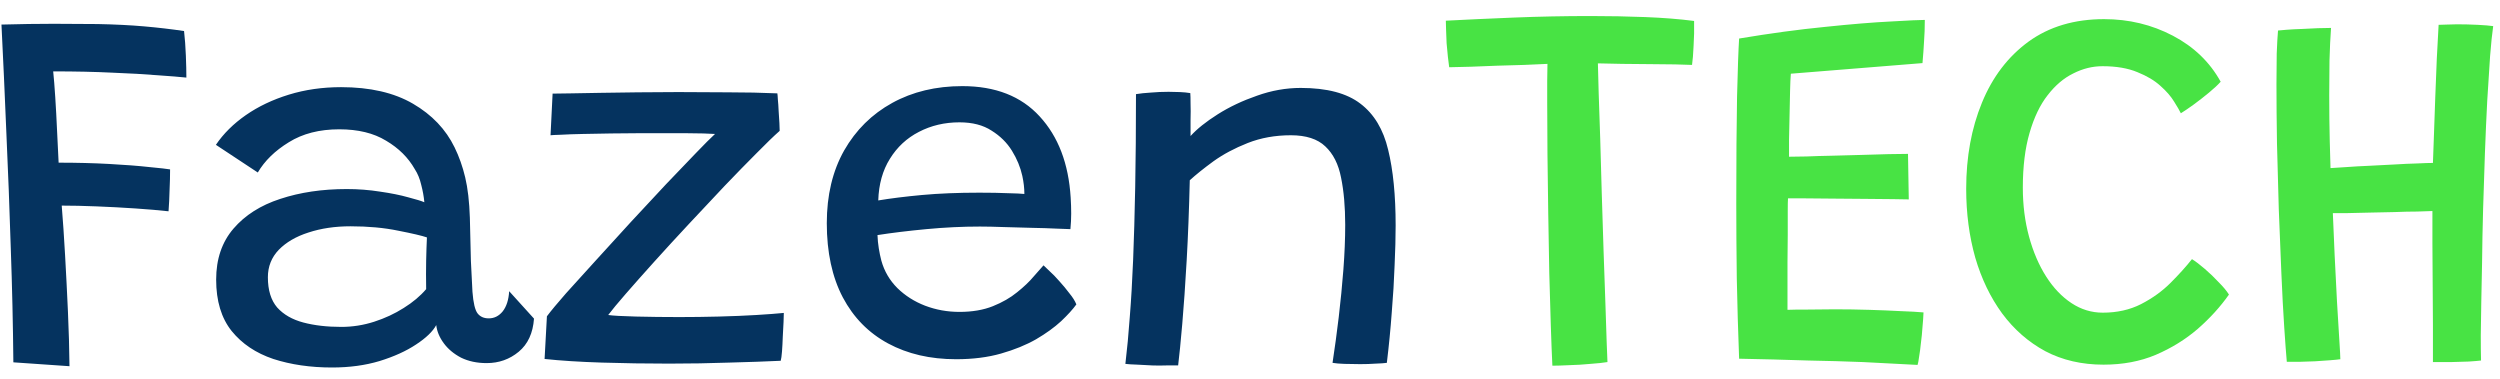<svg width="145" height="22" viewBox="0 0 145 22" fill="none" xmlns="http://www.w3.org/2000/svg">
<path d="M4.03 21.24L0.775 21.015C0.755 18.845 0.705 16.64 0.625 14.4C0.555 12.15 0.47 9.925 0.37 7.725C0.28 5.525 0.185 3.425 0.085 1.425C1.185 1.395 2.195 1.38 3.115 1.38C4.035 1.38 4.885 1.385 5.665 1.395C6.665 1.415 7.565 1.46 8.365 1.53C9.165 1.6 9.935 1.69 10.675 1.8C10.725 2.24 10.76 2.715 10.78 3.225C10.8 3.735 10.81 4.16 10.81 4.5C10.43 4.46 9.875 4.415 9.145 4.365C8.415 4.305 7.54 4.255 6.52 4.215C5.5 4.165 4.355 4.14 3.085 4.14C3.125 4.52 3.165 5.02 3.205 5.64C3.245 6.26 3.28 6.91 3.31 7.59C3.34 8.26 3.37 8.875 3.4 9.435C4.45 9.435 5.43 9.46 6.34 9.51C7.26 9.56 8.035 9.62 8.665 9.69C9.295 9.75 9.695 9.795 9.865 9.825C9.865 10.195 9.855 10.595 9.835 11.025C9.825 11.455 9.805 11.865 9.775 12.255C9.235 12.195 8.595 12.14 7.855 12.09C7.115 12.04 6.365 12 5.605 11.97C4.855 11.94 4.18 11.925 3.58 11.925C3.65 12.775 3.715 13.735 3.775 14.805C3.835 15.865 3.89 16.95 3.94 18.06C3.99 19.17 4.02 20.23 4.03 21.24ZM19.257 21.315C18.007 21.315 16.872 21.15 15.852 20.82C14.842 20.48 14.037 19.94 13.437 19.2C12.837 18.45 12.537 17.455 12.537 16.215C12.537 15.025 12.872 14.04 13.542 13.26C14.212 12.48 15.117 11.905 16.257 11.535C17.407 11.155 18.692 10.965 20.112 10.965C20.772 10.965 21.417 11.015 22.047 11.115C22.677 11.205 23.222 11.315 23.682 11.445C24.142 11.565 24.452 11.66 24.612 11.73C24.582 11.4 24.522 11.065 24.432 10.725C24.352 10.375 24.227 10.07 24.057 9.81C23.677 9.14 23.122 8.59 22.392 8.16C21.672 7.72 20.767 7.5 19.677 7.5C18.527 7.5 17.552 7.75 16.752 8.25C15.952 8.74 15.352 9.325 14.952 10.005L12.522 8.4C12.962 7.75 13.542 7.175 14.262 6.675C14.982 6.175 15.812 5.78 16.752 5.49C17.692 5.2 18.702 5.055 19.782 5.055C21.462 5.055 22.852 5.375 23.952 6.015C25.052 6.655 25.857 7.5 26.367 8.55C26.627 9.08 26.832 9.66 26.982 10.29C27.132 10.92 27.222 11.7 27.252 12.63C27.272 13.61 27.292 14.445 27.312 15.135C27.342 15.825 27.372 16.42 27.402 16.92C27.452 17.57 27.552 17.99 27.702 18.18C27.852 18.37 28.067 18.465 28.347 18.465C28.667 18.465 28.937 18.33 29.157 18.06C29.377 17.78 29.502 17.39 29.532 16.89L30.972 18.48C30.912 19.32 30.617 19.96 30.087 20.4C29.557 20.84 28.937 21.06 28.227 21.06C27.667 21.06 27.172 20.955 26.742 20.745C26.322 20.525 25.987 20.245 25.737 19.905C25.487 19.565 25.342 19.215 25.302 18.855C25.102 19.225 24.712 19.6 24.132 19.98C23.562 20.36 22.857 20.68 22.017 20.94C21.187 21.19 20.267 21.315 19.257 21.315ZM19.797 18.96C20.447 18.96 21.082 18.86 21.702 18.66C22.322 18.46 22.892 18.195 23.412 17.865C23.942 17.535 24.377 17.17 24.717 16.77C24.707 16.15 24.707 15.6 24.717 15.12C24.727 14.63 24.742 14.18 24.762 13.77C24.472 13.67 23.917 13.54 23.097 13.38C22.277 13.21 21.352 13.125 20.322 13.125C19.432 13.125 18.622 13.245 17.892 13.485C17.172 13.715 16.597 14.05 16.167 14.49C15.747 14.93 15.537 15.46 15.537 16.08C15.537 16.83 15.717 17.415 16.077 17.835C16.447 18.245 16.952 18.535 17.592 18.705C18.232 18.875 18.967 18.96 19.797 18.96ZM45.281 20.925C44.451 20.965 43.461 21 42.311 21.03C41.171 21.07 40.001 21.09 38.801 21.09C37.481 21.09 36.181 21.07 34.901 21.03C33.631 20.99 32.526 20.92 31.586 20.82L31.721 18.345C31.961 18.025 32.331 17.58 32.831 17.01C33.341 16.44 33.921 15.8 34.571 15.09C35.221 14.37 35.896 13.63 36.596 12.87C37.296 12.11 37.971 11.385 38.621 10.695C39.281 10.005 39.861 9.4 40.361 8.88C40.861 8.36 41.231 7.99 41.471 7.77C41.331 7.76 41.106 7.75 40.796 7.74C40.496 7.73 40.141 7.725 39.731 7.725C39.331 7.725 38.906 7.725 38.456 7.725C38.006 7.725 37.571 7.725 37.151 7.725C36.601 7.725 36.036 7.73 35.456 7.74C34.876 7.75 34.326 7.76 33.806 7.77C33.296 7.78 32.871 7.795 32.531 7.815C32.201 7.825 32.001 7.835 31.931 7.845L32.051 5.43C32.291 5.43 32.651 5.425 33.131 5.415C33.611 5.405 34.176 5.395 34.826 5.385C35.486 5.375 36.201 5.365 36.971 5.355C37.741 5.345 38.531 5.34 39.341 5.34C40.261 5.34 41.221 5.345 42.221 5.355C43.231 5.355 44.186 5.375 45.086 5.415C45.096 5.455 45.106 5.575 45.116 5.775C45.136 5.965 45.151 6.185 45.161 6.435C45.181 6.685 45.196 6.92 45.206 7.14C45.216 7.35 45.221 7.5 45.221 7.59C44.891 7.88 44.446 8.31 43.886 8.88C43.326 9.44 42.706 10.075 42.026 10.785C41.356 11.495 40.666 12.23 39.956 12.99C39.256 13.74 38.586 14.47 37.946 15.18C37.316 15.88 36.766 16.5 36.296 17.04C35.826 17.58 35.486 17.99 35.276 18.27C35.546 18.31 36.081 18.34 36.881 18.36C37.691 18.38 38.531 18.39 39.401 18.39C40.151 18.39 40.916 18.38 41.696 18.36C42.486 18.34 43.211 18.31 43.871 18.27C44.531 18.23 45.061 18.19 45.461 18.15C45.461 18.24 45.456 18.415 45.446 18.675C45.436 18.935 45.421 19.22 45.401 19.53C45.391 19.84 45.376 20.125 45.356 20.385C45.336 20.645 45.311 20.825 45.281 20.925ZM62.429 17.655C62.229 17.935 61.934 18.26 61.544 18.63C61.154 18.99 60.669 19.34 60.089 19.68C59.509 20.01 58.834 20.285 58.064 20.505C57.294 20.725 56.424 20.835 55.454 20.835C53.954 20.835 52.639 20.53 51.509 19.92C50.379 19.31 49.504 18.42 48.884 17.25C48.264 16.07 47.954 14.635 47.954 12.945C47.954 11.325 48.289 9.92 48.959 8.73C49.639 7.54 50.569 6.62 51.749 5.97C52.929 5.32 54.284 4.995 55.814 4.995C57.734 4.995 59.229 5.58 60.299 6.75C61.379 7.92 61.979 9.49 62.099 11.46C62.119 11.78 62.129 12.09 62.129 12.39C62.129 12.68 62.114 12.98 62.084 13.29C61.954 13.28 61.684 13.27 61.274 13.26C60.874 13.24 60.404 13.225 59.864 13.215C59.324 13.195 58.779 13.18 58.229 13.17C57.689 13.15 57.224 13.14 56.834 13.14C55.824 13.14 54.789 13.19 53.729 13.29C52.669 13.39 51.724 13.505 50.894 13.635C50.904 13.895 50.929 14.15 50.969 14.4C51.009 14.65 51.059 14.89 51.119 15.12C51.289 15.73 51.599 16.26 52.049 16.71C52.499 17.15 53.034 17.49 53.654 17.73C54.284 17.97 54.949 18.09 55.649 18.09C56.389 18.09 57.034 17.98 57.584 17.76C58.134 17.54 58.604 17.27 58.994 16.95C59.394 16.63 59.714 16.325 59.954 16.035C60.204 15.745 60.394 15.53 60.524 15.39C60.584 15.44 60.699 15.55 60.869 15.72C61.049 15.88 61.239 16.075 61.439 16.305C61.649 16.535 61.844 16.77 62.024 17.01C62.214 17.24 62.349 17.455 62.429 17.655ZM50.939 11.625C51.659 11.505 52.504 11.4 53.474 11.31C54.454 11.22 55.564 11.175 56.804 11.175C57.454 11.175 58.004 11.185 58.454 11.205C58.914 11.215 59.234 11.23 59.414 11.25C59.414 10.92 59.374 10.57 59.294 10.2C59.184 9.7 58.984 9.215 58.694 8.745C58.404 8.275 58.009 7.885 57.509 7.575C57.019 7.255 56.399 7.095 55.649 7.095C54.789 7.095 54.004 7.28 53.294 7.65C52.594 8.01 52.034 8.53 51.614 9.21C51.194 9.88 50.969 10.685 50.939 11.625ZM68.332 21.195C68.142 21.195 67.912 21.195 67.642 21.195C67.372 21.205 67.102 21.205 66.832 21.195C66.582 21.185 66.297 21.17 65.977 21.15C65.657 21.14 65.422 21.125 65.272 21.105C65.372 20.275 65.457 19.37 65.527 18.39C65.607 17.4 65.672 16.29 65.722 15.06C65.772 13.82 65.812 12.415 65.842 10.845C65.872 9.265 65.887 7.47 65.887 5.46C66.127 5.42 66.412 5.39 66.742 5.37C67.082 5.34 67.427 5.325 67.777 5.325C67.997 5.325 68.217 5.33 68.437 5.34C68.667 5.35 68.867 5.37 69.037 5.4C69.047 5.51 69.052 5.71 69.052 6C69.062 6.29 69.062 6.61 69.052 6.96C69.052 7.31 69.052 7.62 69.052 7.89C69.422 7.48 69.947 7.06 70.627 6.63C71.307 6.2 72.067 5.84 72.907 5.55C73.747 5.25 74.592 5.1 75.442 5.1C76.962 5.1 78.117 5.405 78.907 6.015C79.697 6.615 80.232 7.505 80.512 8.685C80.802 9.865 80.947 11.33 80.947 13.08C80.947 13.76 80.927 14.53 80.887 15.39C80.857 16.25 80.802 17.16 80.722 18.12C80.652 19.08 80.557 20.055 80.437 21.045C80.297 21.065 80.082 21.08 79.792 21.09C79.512 21.11 79.212 21.12 78.892 21.12C78.572 21.12 78.267 21.115 77.977 21.105C77.687 21.095 77.457 21.075 77.287 21.045C77.417 20.195 77.537 19.31 77.647 18.39C77.757 17.46 77.847 16.54 77.917 15.63C77.987 14.71 78.022 13.845 78.022 13.035C78.022 11.995 77.942 11.085 77.782 10.305C77.632 9.525 77.327 8.92 76.867 8.49C76.417 8.06 75.752 7.845 74.872 7.845C73.962 7.845 73.127 7.995 72.367 8.295C71.607 8.595 70.942 8.95 70.372 9.36C69.812 9.77 69.357 10.135 69.007 10.455C68.967 12.145 68.907 13.695 68.827 15.105C68.747 16.515 68.662 17.74 68.572 18.78C68.482 19.82 68.402 20.625 68.332 21.195Z" fill="#05335F"/>
<path d="M84.053 3.9C84.033 3.75 84.008 3.55 83.978 3.3C83.948 3.04 83.923 2.775 83.903 2.505C83.893 2.225 83.883 1.97 83.873 1.74C83.863 1.5 83.858 1.32 83.858 1.2C84.998 1.14 86.303 1.08 87.773 1.02C89.253 0.96 90.743 0.93 92.243 0.93C93.333 0.93 94.393 0.95 95.423 0.99C96.453 1.03 97.398 1.105 98.258 1.215C98.268 1.705 98.258 2.185 98.228 2.655C98.208 3.125 98.178 3.495 98.138 3.765C97.928 3.755 97.603 3.745 97.163 3.735C96.733 3.725 96.248 3.72 95.708 3.72C95.168 3.71 94.628 3.705 94.088 3.705C93.558 3.695 93.088 3.685 92.678 3.675C92.688 4.045 92.703 4.615 92.723 5.385C92.753 6.155 92.783 7.045 92.813 8.055C92.843 9.065 92.873 10.13 92.903 11.25C92.943 12.37 92.978 13.48 93.008 14.58C93.048 15.67 93.083 16.675 93.113 17.595C93.143 18.505 93.168 19.265 93.188 19.875C93.218 20.485 93.233 20.86 93.233 21C92.993 21.04 92.663 21.075 92.243 21.105C91.833 21.145 91.423 21.17 91.013 21.18C90.603 21.2 90.278 21.21 90.038 21.21C90.008 20.61 89.978 19.845 89.948 18.915C89.918 17.985 89.888 16.96 89.858 15.84C89.838 14.71 89.818 13.555 89.798 12.375C89.778 11.195 89.763 10.05 89.753 8.94C89.743 7.83 89.738 6.83 89.738 5.94C89.738 5.49 89.738 5.08 89.738 4.71C89.748 4.33 89.753 3.995 89.753 3.705C89.363 3.725 88.913 3.745 88.403 3.765C87.893 3.775 87.373 3.79 86.843 3.81C86.313 3.83 85.803 3.85 85.313 3.87C84.833 3.88 84.413 3.89 84.053 3.9ZM111.219 21.165C110.139 21.105 109.084 21.05 108.054 21C107.034 20.96 105.979 20.93 104.889 20.91C104.249 20.89 103.579 20.87 102.879 20.85C102.179 20.83 101.509 20.815 100.869 20.805C100.809 19.235 100.764 17.685 100.734 16.155C100.714 14.625 100.704 13.17 100.704 11.79C100.704 9.3 100.719 7.24 100.749 5.61C100.789 3.97 100.829 2.845 100.869 2.235C102.659 1.935 104.319 1.71 105.849 1.56C107.379 1.4 108.659 1.295 109.689 1.245C110.719 1.185 111.369 1.155 111.639 1.155C111.639 1.605 111.624 2.025 111.594 2.415C111.574 2.795 111.544 3.21 111.504 3.66L103.869 4.275C103.849 4.505 103.834 4.84 103.824 5.28C103.814 5.72 103.804 6.19 103.794 6.69C103.784 7.19 103.774 7.66 103.764 8.1C103.764 8.54 103.764 8.87 103.764 9.09C103.994 9.09 104.334 9.085 104.784 9.075C105.234 9.055 105.739 9.04 106.299 9.03C106.859 9.01 107.419 8.995 107.979 8.985C108.549 8.965 109.069 8.95 109.539 8.94C110.019 8.93 110.394 8.925 110.664 8.925L110.709 11.565C110.559 11.565 110.259 11.56 109.809 11.55C109.359 11.54 108.829 11.535 108.219 11.535C107.619 11.525 107.009 11.52 106.389 11.52C105.769 11.51 105.214 11.505 104.724 11.505C104.244 11.505 103.904 11.505 103.704 11.505C103.694 11.635 103.689 11.895 103.689 12.285C103.689 12.665 103.689 13.115 103.689 13.635C103.689 14.155 103.684 14.69 103.674 15.24C103.674 15.79 103.674 16.31 103.674 16.8C103.674 17.28 103.674 17.67 103.674 17.97C103.894 17.96 104.284 17.955 104.844 17.955C105.404 17.945 105.929 17.94 106.419 17.94C107.079 17.94 107.739 17.95 108.399 17.97C109.059 17.99 109.669 18.015 110.229 18.045C110.789 18.065 111.234 18.09 111.564 18.12C111.554 18.37 111.534 18.655 111.504 18.975C111.484 19.285 111.454 19.59 111.414 19.89C111.384 20.19 111.349 20.455 111.309 20.685C111.279 20.915 111.249 21.075 111.219 21.165ZM129.279 17.085C128.779 17.795 128.174 18.46 127.464 19.08C126.754 19.69 125.944 20.19 125.034 20.58C124.134 20.96 123.124 21.15 122.004 21.15C120.744 21.15 119.619 20.89 118.629 20.37C117.649 19.84 116.814 19.11 116.124 18.18C115.444 17.25 114.924 16.17 114.564 14.94C114.214 13.7 114.039 12.37 114.039 10.95C114.039 9.1 114.344 7.435 114.954 5.955C115.564 4.465 116.464 3.285 117.654 2.415C118.854 1.545 120.314 1.11 122.034 1.11C123.474 1.11 124.804 1.43 126.024 2.07C127.244 2.71 128.169 3.6 128.799 4.74C128.639 4.92 128.414 5.13 128.124 5.37C127.834 5.61 127.539 5.84 127.239 6.06C126.949 6.27 126.699 6.44 126.489 6.57C126.419 6.42 126.289 6.195 126.099 5.895C125.919 5.595 125.654 5.29 125.304 4.98C124.964 4.67 124.519 4.405 123.969 4.185C123.419 3.955 122.744 3.84 121.944 3.84C121.364 3.84 120.799 3.98 120.249 4.26C119.699 4.53 119.204 4.95 118.764 5.52C118.324 6.08 117.974 6.81 117.714 7.71C117.454 8.6 117.324 9.66 117.324 10.89C117.324 11.9 117.444 12.845 117.684 13.725C117.924 14.605 118.254 15.375 118.674 16.035C119.094 16.695 119.584 17.21 120.144 17.58C120.704 17.95 121.309 18.135 121.959 18.135C122.789 18.135 123.529 17.97 124.179 17.64C124.839 17.3 125.409 16.89 125.889 16.41C126.379 15.92 126.794 15.46 127.134 15.03C127.344 15.16 127.594 15.35 127.884 15.6C128.174 15.85 128.444 16.11 128.694 16.38C128.954 16.64 129.149 16.875 129.279 17.085ZM132.635 20.985C132.595 20.545 132.545 19.875 132.485 18.975C132.425 18.075 132.37 17.035 132.32 15.855C132.27 14.675 132.22 13.44 132.17 12.15C132.13 10.85 132.095 9.575 132.065 8.325C132.045 7.065 132.035 5.915 132.035 4.875C132.035 4.225 132.04 3.635 132.05 3.105C132.07 2.565 132.095 2.12 132.125 1.77C132.215 1.76 132.385 1.745 132.635 1.725C132.895 1.705 133.185 1.69 133.505 1.68C133.825 1.66 134.135 1.645 134.435 1.635C134.745 1.625 135 1.62 135.2 1.62C135.16 2.17 135.13 2.8 135.11 3.51C135.1 4.21 135.095 4.885 135.095 5.535C135.095 6.455 135.105 7.33 135.125 8.16C135.145 8.98 135.16 9.51 135.17 9.75C135.39 9.73 135.7 9.71 136.1 9.69C136.5 9.66 136.94 9.635 137.42 9.615C137.91 9.585 138.395 9.56 138.875 9.54C139.355 9.51 139.795 9.49 140.195 9.48C140.595 9.46 140.9 9.45 141.11 9.45C141.13 9.02 141.15 8.47 141.17 7.8C141.19 7.13 141.215 6.415 141.245 5.655C141.275 4.885 141.305 4.13 141.335 3.39C141.375 2.65 141.41 2 141.44 1.44C141.58 1.43 141.74 1.425 141.92 1.425C142.11 1.415 142.305 1.41 142.505 1.41C142.905 1.41 143.305 1.42 143.705 1.44C144.105 1.46 144.405 1.485 144.605 1.515C144.545 1.925 144.485 2.505 144.425 3.255C144.375 4.005 144.32 4.865 144.26 5.835C144.21 6.795 144.165 7.815 144.125 8.895C144.085 9.975 144.05 11.055 144.02 12.135C143.99 13.215 143.97 14.245 143.96 15.225C143.94 16.005 143.925 16.76 143.915 17.49C143.905 18.21 143.895 18.865 143.885 19.455C143.885 20.045 143.89 20.53 143.9 20.91C143.74 20.93 143.5 20.95 143.18 20.97C142.87 20.98 142.53 20.99 142.16 21C141.8 21 141.45 21 141.11 21C141.11 20.37 141.11 19.655 141.11 18.855C141.11 18.055 141.105 17.245 141.095 16.425C141.095 15.595 141.09 14.815 141.08 14.085C141.08 13.355 141.08 12.74 141.08 12.24C140.88 12.25 140.585 12.26 140.195 12.27C139.805 12.27 139.37 12.28 138.89 12.3C138.42 12.31 137.945 12.32 137.465 12.33C136.995 12.34 136.565 12.35 136.175 12.36C135.795 12.36 135.505 12.36 135.305 12.36C135.335 13.09 135.37 13.91 135.41 14.82C135.46 15.73 135.505 16.62 135.545 17.49C135.595 18.35 135.64 19.09 135.68 19.71C135.72 20.32 135.74 20.695 135.74 20.835C135.6 20.855 135.4 20.875 135.14 20.895C134.88 20.915 134.59 20.935 134.27 20.955C133.96 20.965 133.66 20.975 133.37 20.985C133.08 20.985 132.835 20.985 132.635 20.985Z" fill="#48E344"/>
</svg>
